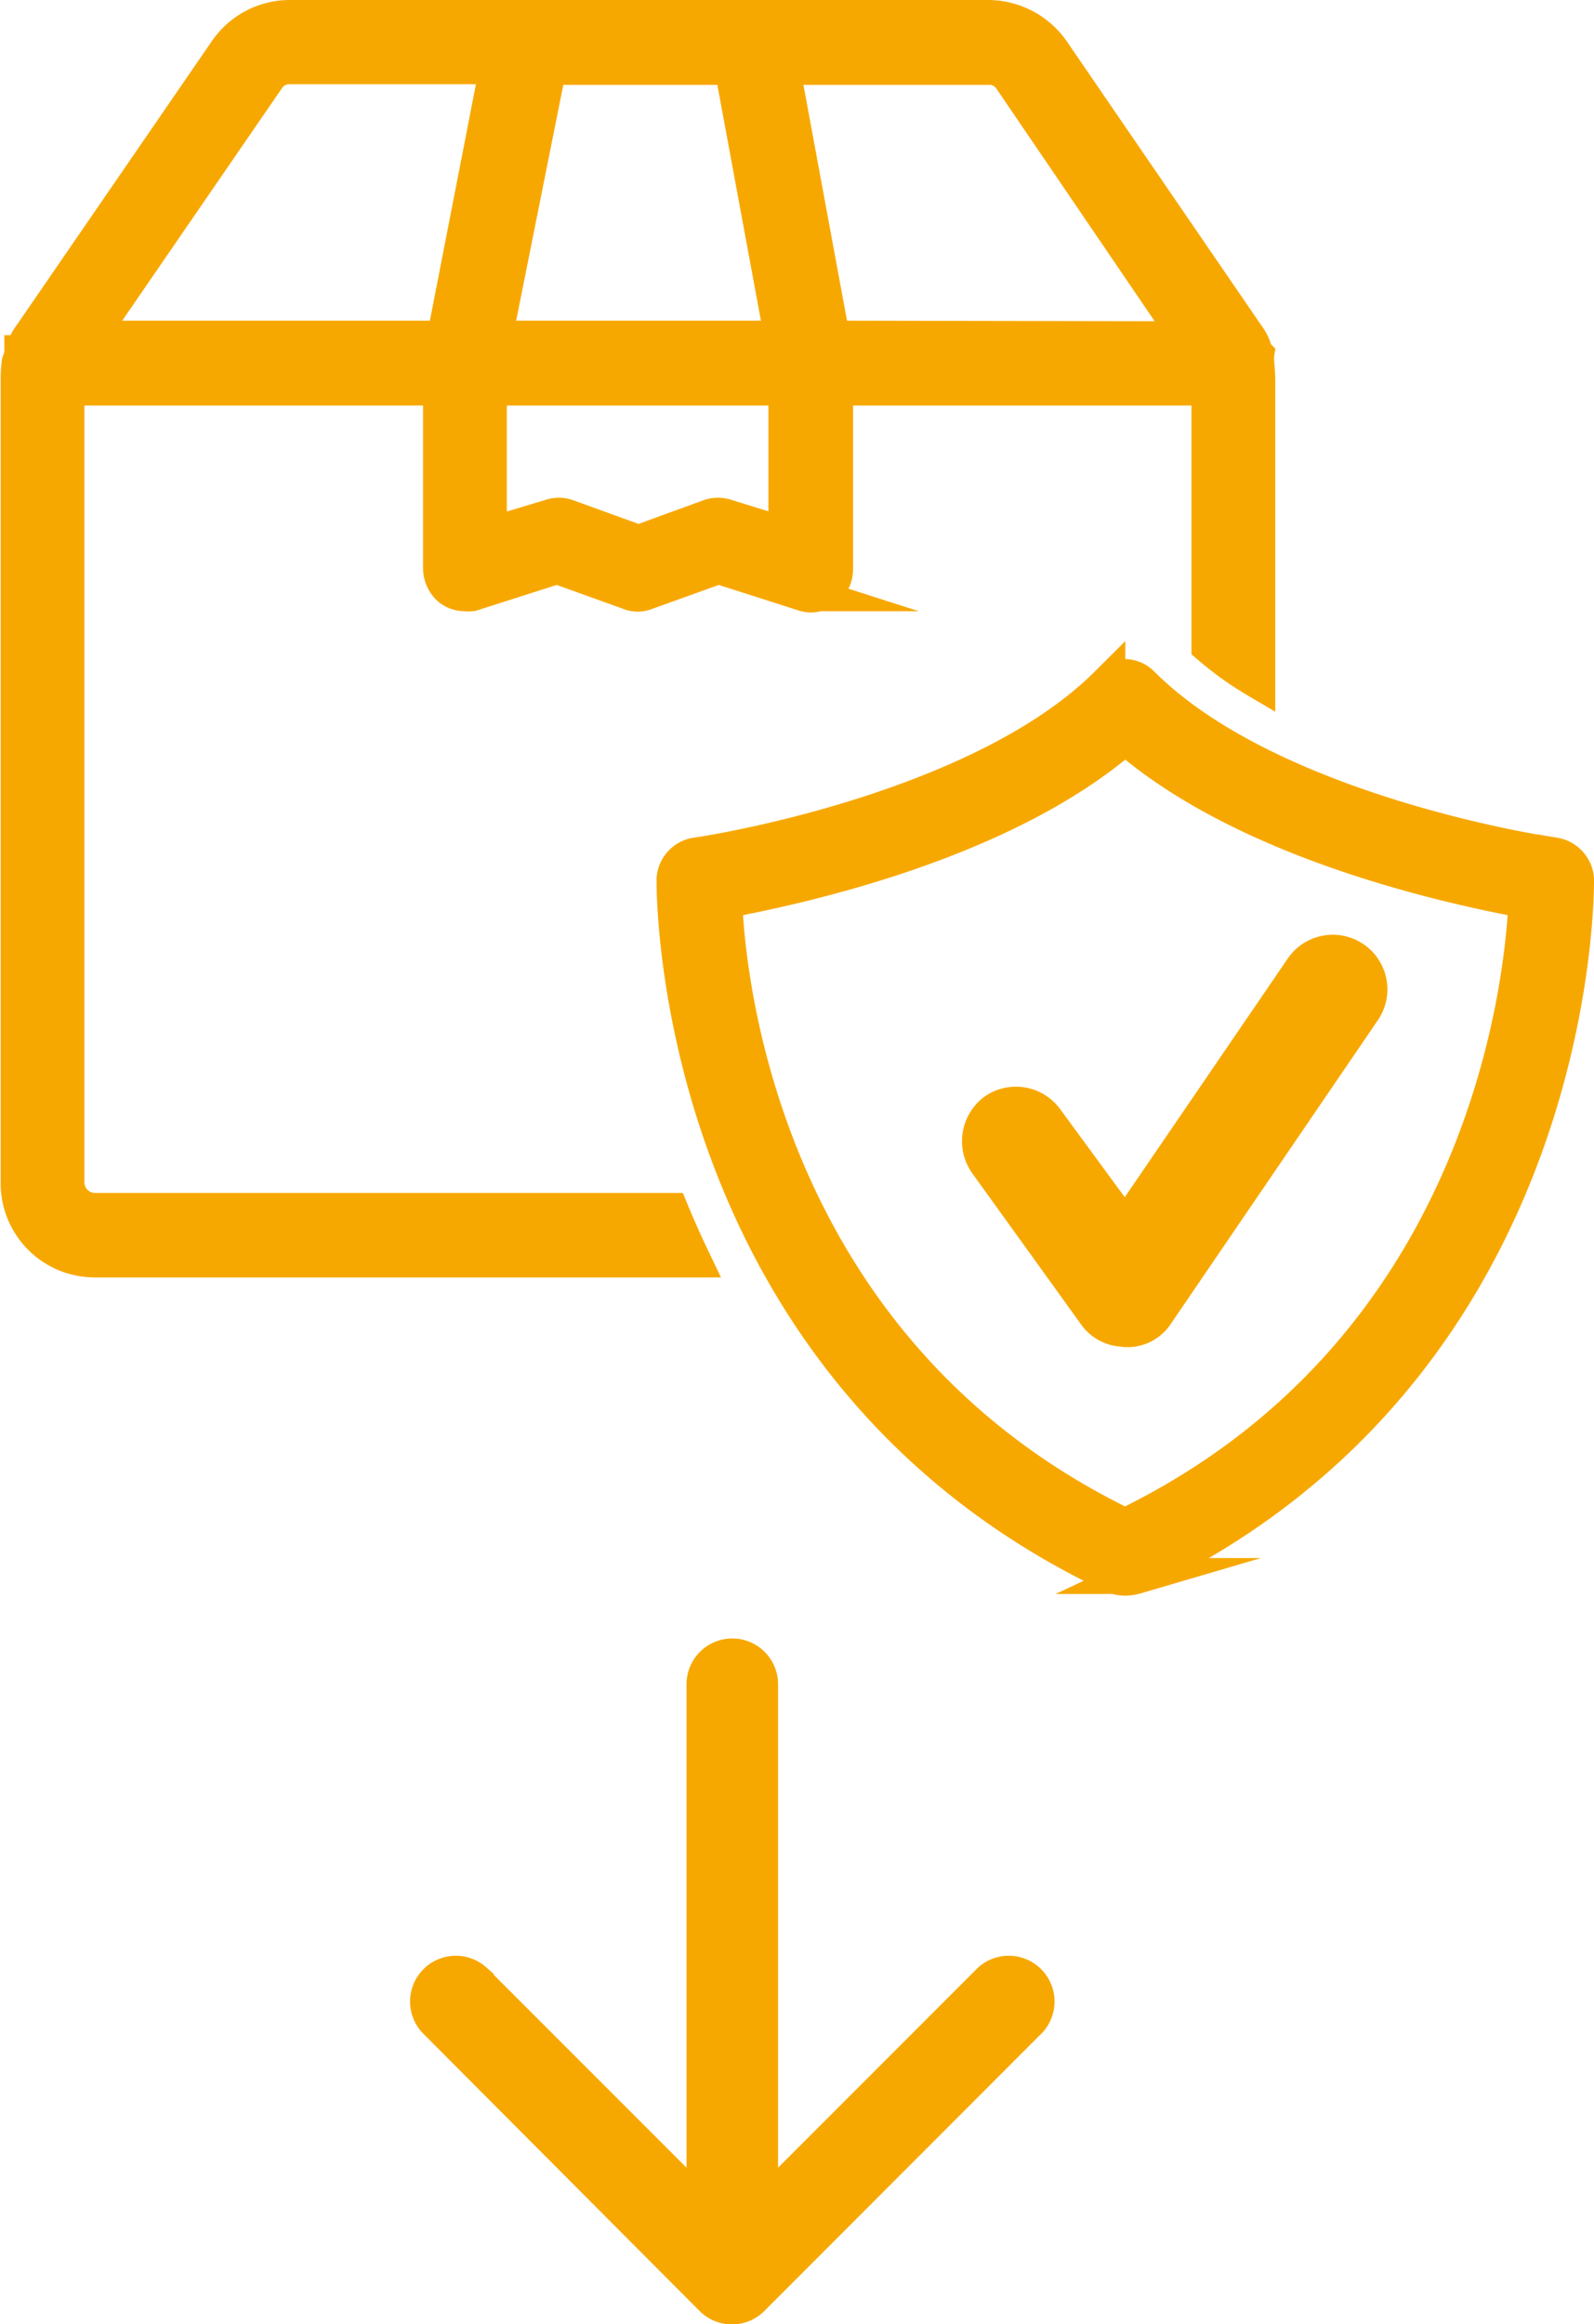 <svg xmlns="http://www.w3.org/2000/svg" viewBox="0 0 73.66 107.35"><defs><style>.cls-1,.cls-2{fill:#f7a800;stroke:#f7a800;stroke-miterlimit:10;}.cls-1{stroke-width:1.66px;}.cls-2{stroke-width:2.09px;}</style></defs><title>Forwarder 2</title><g id="Layer_2" data-name="Layer 2"><g id="Capa_1" data-name="Capa 1"><g id="insurance"><path class="cls-1" d="M52,61.37a1.61,1.61,0,0,1-1.38-.7l-5-6.94a1.73,1.73,0,0,1,.35-2.4,1.7,1.7,0,0,1,2.36.4l3.67,5,8.2-12a1.69,1.69,0,0,1,2.78,1.93l-9.55,14a1.57,1.57,0,0,1-1.38.73Z"/><path class="cls-1" d="M52,72.87a1.71,1.71,0,0,1-.48-.08c-20.67-9.69-20.35-32-20.35-32.19a1.19,1.19,0,0,1,1-1.09c.13,0,13-1.92,19-7.9a1.1,1.1,0,0,1,1.59,0c6,6,18.92,7.9,19.07,7.9a1.2,1.2,0,0,1,1,1.09c0,.21.3,22.5-20.33,32.19A2,2,0,0,1,52,72.87ZM33.47,41.59c.15,4.12,2,20.93,18.52,28.91,16.53-8,18.37-24.79,18.55-28.91C67.39,41,57.73,39,52,34,46.27,39,36.59,41,33.47,41.59Z"/><path class="cls-1" d="M58.1,31.42V17.56a7.72,7.72,0,0,0-.05-.79h0c0-.05,0-.05,0-.1a.9.9,0,0,1,0-.28s-.08-.08-.08-.15a2.17,2.17,0,0,0-.38-.76L48.62,2.39A3.61,3.61,0,0,0,45.68.83H13.37a3.54,3.54,0,0,0-2.91,1.56l-9,13.09a1.94,1.94,0,0,0-.38.83c-.05,0-.05,0-.05,0,0,.15-.07.28-.12.43h0a6,6,0,0,0-.05.65c0,.08,0,.24,0,.29V54.63a3.52,3.52,0,0,0,3.54,3.54H32c-.35-.73-.7-1.51-1-2.24H4.37a1.33,1.33,0,0,1-1.3-1.31V17.9H20.38v8.35a1.23,1.23,0,0,0,.45.94,1.12,1.12,0,0,0,.65.21,1.31,1.31,0,0,0,.32,0l3.94-1.26,3.34,1.2a1,1,0,0,0,.78,0l3.34-1.2,3.94,1.26a1.05,1.05,0,0,0,1-.18,1.18,1.18,0,0,0,.45-.94V17.9H55.89V29.84A15.27,15.27,0,0,0,58.1,31.42ZM33.84,3.09l2.32,12.55H22.84L25.35,3.09ZM20.55,15.64H4.07l8.25-12a1.23,1.23,0,0,1,1.06-.58H23Zm15.79,9.1-2.79-.86a1.2,1.2,0,0,0-.75,0l-3.29,1.2-3.32-1.2a1.11,1.11,0,0,0-.73,0l-2.87.86V17.9H36.34Zm2.11-9.1L36.13,3.09h9.55a1.21,1.21,0,0,1,1.08.58l8.17,12Z"/></g><path class="cls-2" d="M34.58,106,47.42,93.15a1.07,1.07,0,0,0-1.51-1.51l-11,11V77.79a1.07,1.07,0,0,0-2.14,0v24.85l-11-11a1.07,1.07,0,0,0-1.51,1.51L33.07,106a1.07,1.07,0,0,0,1.51,0Z"/></g></g></svg>